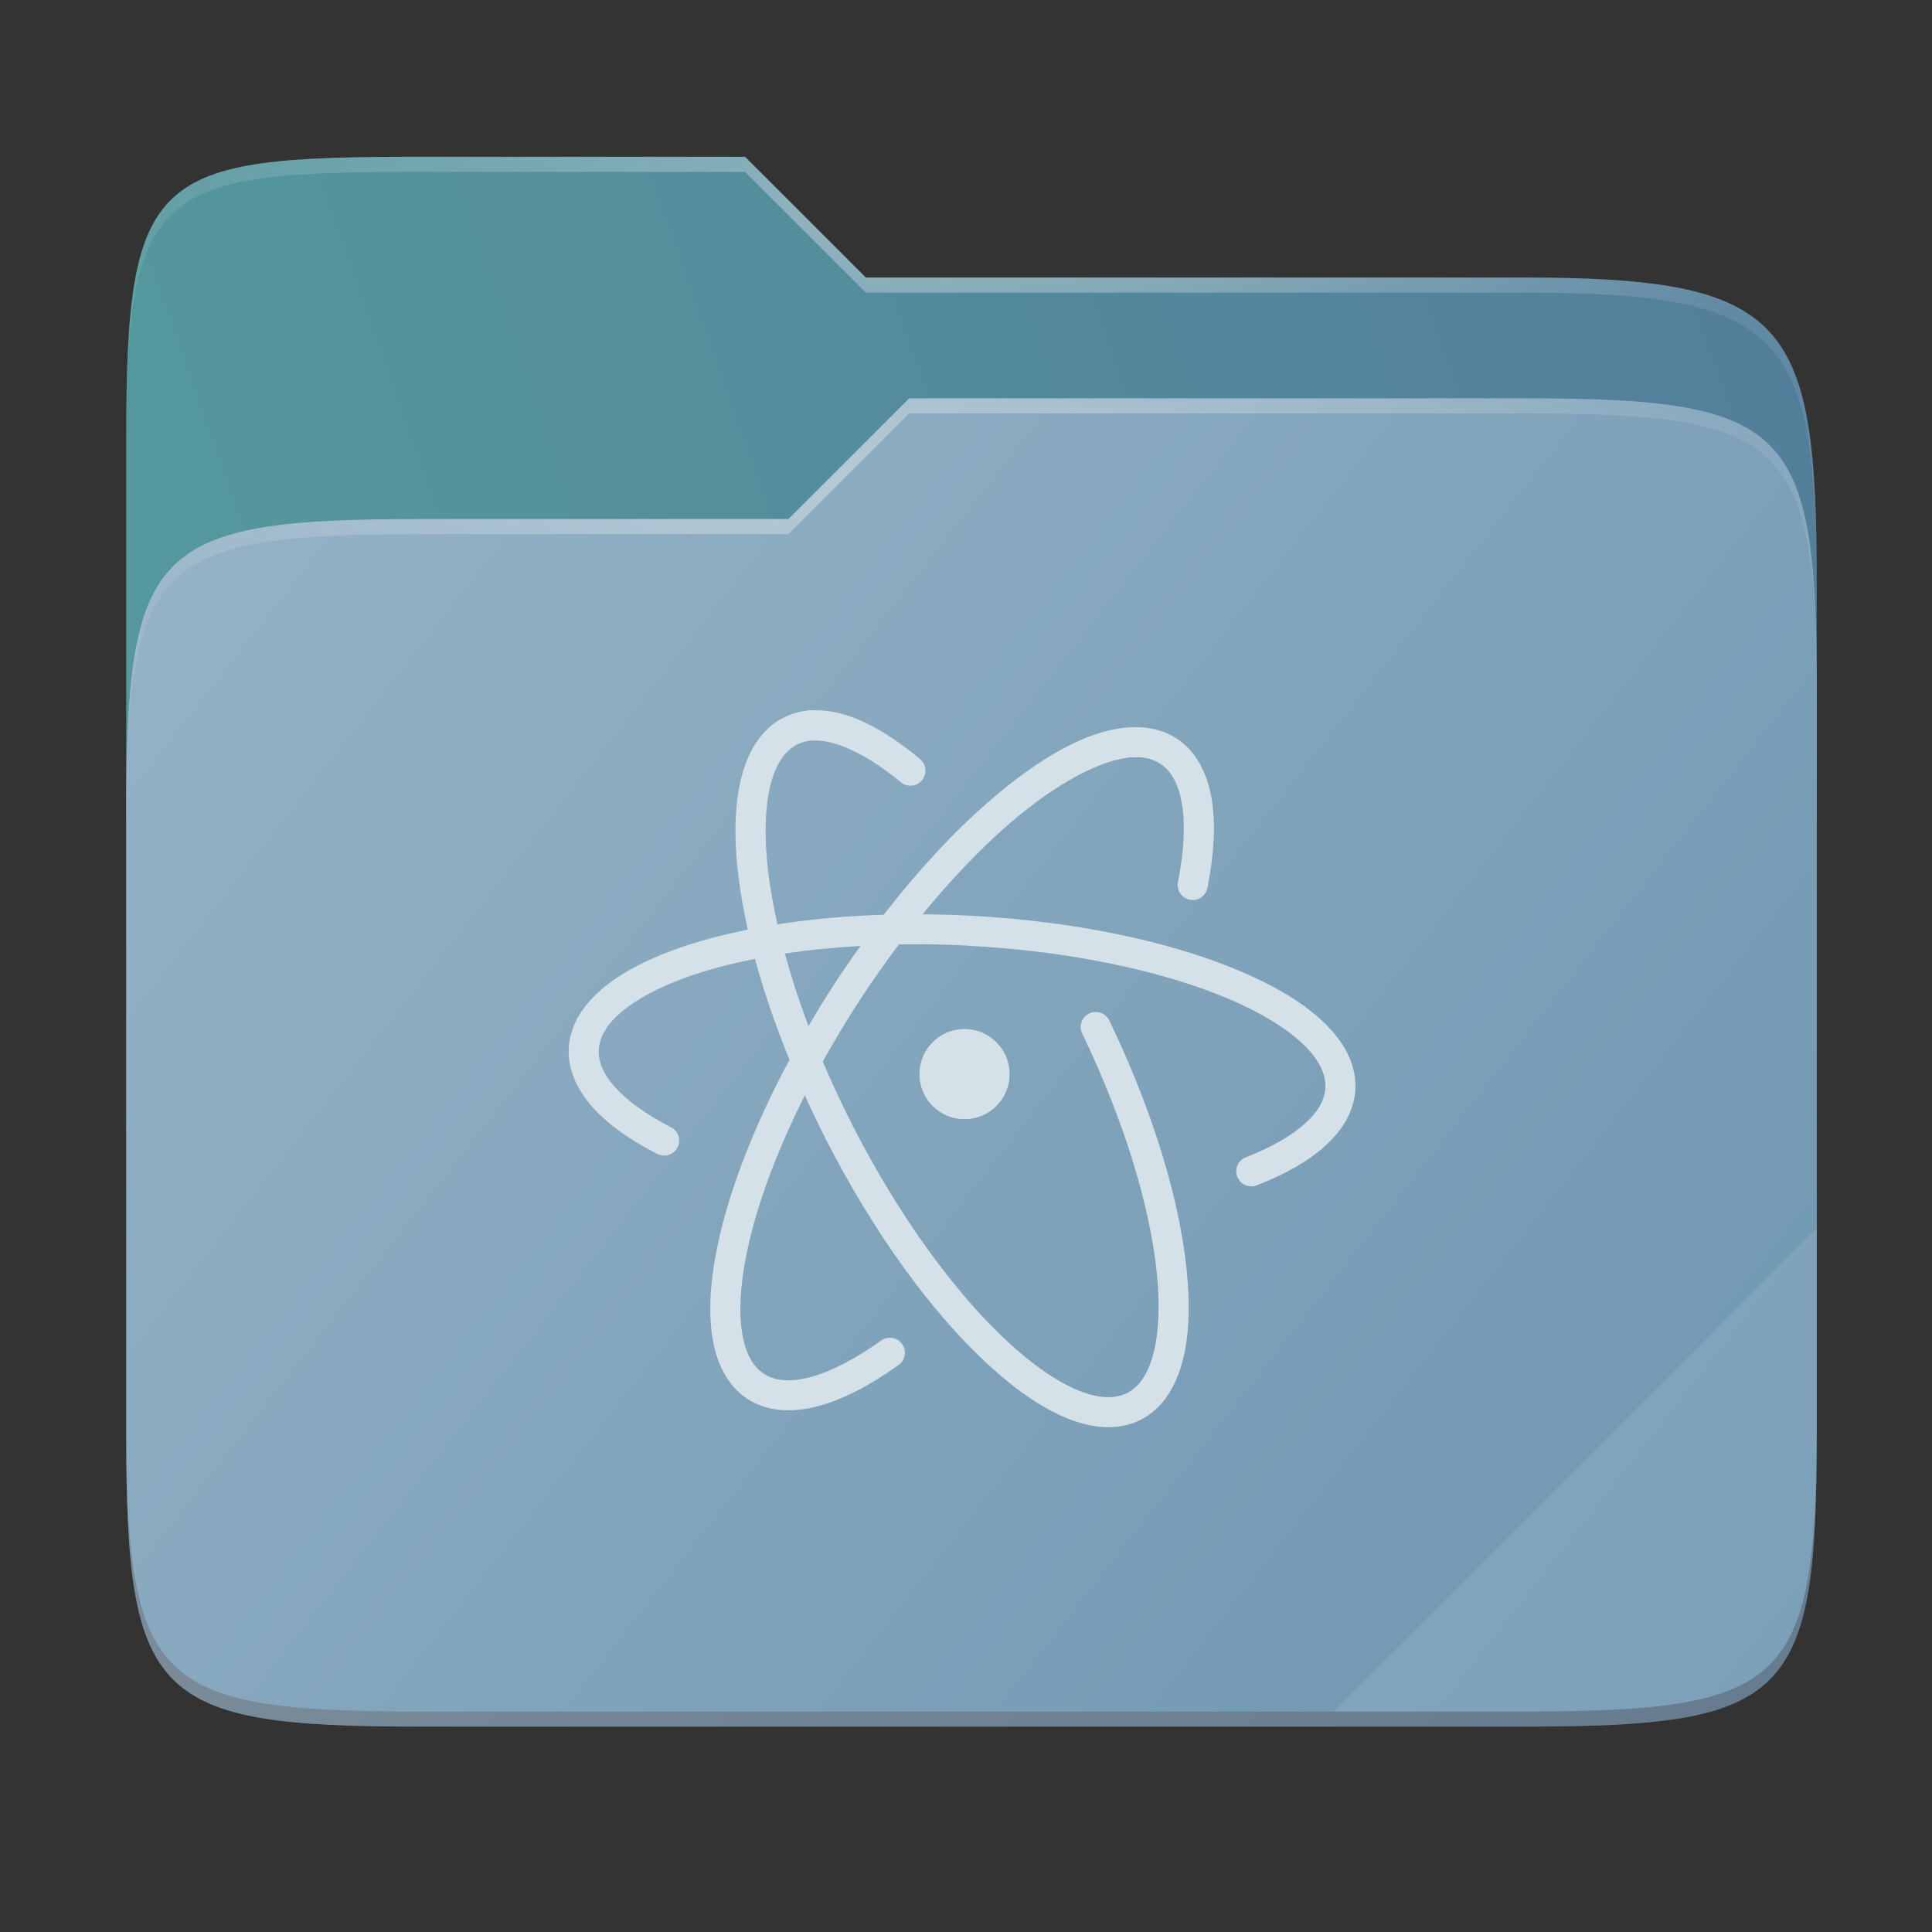 <svg width="256" height="256" viewBox="0 0 256 256" fill="none" xmlns="http://www.w3.org/2000/svg">
    <rect x="0" y="0" width="256" height="256" fill="#333333" stroke="none"/>
    <g id="folder-yaru-atom">
        <path id="secondario" d="M55.717 20.772C20.347 20.772 16.721 22.771 16.721 58.071V108.777H240.732V77.697C240.732 42.397 237.106 36.773 201.736 36.773H114.726L98.725 20.772H55.717Z" fill="url(#paint0_linear)"/>
        <path id="ombra" opacity="0.5" d="M55.716 68.775C20.346 68.775 16.721 72.4 16.721 107.699V189.858C16.721 225.157 20.346 228.782 55.716 228.782H201.736C237.107 228.782 240.732 225.157 240.732 189.858V91.698C240.732 56.399 237.107 52.774 201.736 52.774H120.476L104.467 68.775H55.716Z" fill="#3D5C71"/>
        <path id="primario" d="M55.716 68.775C20.346 68.775 16.721 72.4 16.721 107.699V189.858C16.721 225.157 20.346 228.782 55.716 228.782H201.736C237.107 228.782 240.732 225.157 240.732 189.858V91.698C240.732 56.399 237.107 52.774 201.736 52.774H120.476L104.467 68.775H55.716Z" fill="url(#paint1_linear)"/>
        <path id="contorno superiore del secondario" opacity="0.4" d="M55.717 20.772C20.347 20.772 16.721 22.771 16.721 58.071V60.071C16.721 24.771 20.347 22.772 55.717 22.772H98.725L114.726 38.773H201.736C237.106 38.773 240.732 44.398 240.732 79.697V77.697C240.732 42.397 237.106 36.773 201.736 36.773H114.726L98.725 20.772H55.717Z" fill="url(#paint2_radial)"/>
        <path id="contorno superiore del primario" opacity="0.4" d="M120.476 52.774L104.467 68.775H55.717C20.347 68.775 16.721 72.399 16.721 107.698V109.698C16.721 74.399 20.347 70.775 55.717 70.775H104.467L120.476 54.774H201.736C237.106 54.774 240.732 58.398 240.732 93.698V91.698C240.732 56.398 237.106 52.774 201.736 52.774H120.476Z" fill="url(#paint3_radial)"/>
        <path id="effetto piega" opacity="0.1" d="M240.732 162.779L176.729 226.782H201.736C237.106 226.782 240.732 223.158 240.732 187.859V162.779Z" fill="white"/>
        <path id="contorno inferiore del primario" opacity="0.2" d="M16.721 187.859V189.859C16.721 225.158 20.347 228.782 55.717 228.782H201.736C237.106 228.782 240.732 225.158 240.732 189.859V187.859C240.732 223.158 237.106 226.782 201.736 226.782H55.717C20.347 226.782 16.721 223.158 16.721 187.859V187.859Z" fill="#491706"/>
        <path id="atom" d="M108.152 94.112C107.862 94.112 107.574 94.112 107.287 94.112C106.072 94.234 104.879 94.552 103.787 95.109C100.875 96.593 99.088 99.555 98.201 103.164C97.314 106.772 97.243 111.144 97.846 116.107C98.118 118.351 98.537 120.719 99.086 123.18C95.602 123.884 92.385 124.748 89.535 125.777C85.486 127.239 82.127 129.005 79.646 131.148C77.166 133.292 75.526 135.929 75.359 138.887C75.223 141.704 76.45 144.382 78.502 146.687C80.554 148.993 83.446 151.027 87.002 152.859C87.235 152.994 87.494 153.08 87.762 153.112C88.03 153.144 88.301 153.121 88.56 153.045C88.819 152.969 89.059 152.841 89.267 152.669C89.475 152.497 89.646 152.285 89.769 152.045C89.893 151.805 89.966 151.543 89.985 151.274C90.004 151.005 89.968 150.734 89.879 150.48C89.791 150.225 89.651 149.991 89.47 149.791C89.288 149.592 89.068 149.432 88.822 149.32C85.565 147.642 83.06 145.816 81.478 144.039C79.897 142.262 79.26 140.634 79.342 139.09C79.427 137.467 80.315 135.841 82.256 134.164C84.197 132.486 87.146 130.868 90.883 129.519C93.56 128.553 96.65 127.725 100.041 127.051C101.19 131.315 102.728 135.815 104.613 140.431C100.121 148.798 96.95 156.871 95.338 163.879C94.217 168.748 93.829 173.104 94.332 176.783C94.835 180.462 96.314 183.593 99.055 185.373C101.655 187.062 104.917 187.226 108.279 186.353C111.642 185.48 115.235 183.6 118.996 180.92C119.221 180.773 119.414 180.583 119.564 180.36C119.714 180.137 119.817 179.886 119.867 179.623C119.918 179.359 119.914 179.088 119.857 178.825C119.8 178.563 119.69 178.315 119.535 178.096C119.379 177.877 119.181 177.692 118.952 177.551C118.724 177.411 118.469 177.318 118.203 177.279C117.937 177.239 117.667 177.254 117.407 177.322C117.147 177.39 116.904 177.509 116.691 177.674C113.199 180.162 109.956 181.805 107.287 182.498C104.618 183.191 102.659 182.967 101.23 182.039C99.726 181.062 98.683 179.215 98.277 176.248C97.871 173.281 98.171 169.321 99.219 164.769C100.55 158.985 103.077 152.238 106.646 145.148C107.505 147.039 108.402 148.938 109.375 150.847C115.757 163.374 123.371 173.778 130.689 180.588C134.348 183.993 137.928 186.515 141.367 187.918C144.806 189.321 148.255 189.606 151.166 188.123C153.966 186.696 155.749 183.888 156.664 180.475C157.579 177.061 157.715 172.931 157.236 168.244C156.278 158.871 152.779 147.26 147.004 135.26C146.894 135.018 146.737 134.801 146.542 134.621C146.347 134.441 146.118 134.302 145.868 134.211C145.619 134.121 145.354 134.081 145.089 134.095C144.824 134.108 144.564 134.175 144.325 134.29C144.086 134.405 143.872 134.567 143.697 134.766C143.521 134.965 143.387 135.197 143.302 135.449C143.217 135.7 143.184 135.966 143.203 136.231C143.223 136.496 143.295 136.754 143.416 136.99C149.027 148.649 152.388 159.933 153.279 168.652C153.725 173.012 153.538 176.722 152.808 179.443C152.079 182.165 150.895 183.79 149.359 184.572C147.761 185.386 145.643 185.36 142.869 184.228C140.095 183.096 136.82 180.856 133.4 177.674C126.56 171.308 119.13 161.217 112.926 149.041C111.491 146.225 110.199 143.426 109.025 140.664C110.484 138.036 112.066 135.382 113.791 132.726C115.514 130.072 117.294 127.55 119.099 125.15C119.669 125.143 120.227 125.12 120.803 125.116C123.273 125.116 125.789 125.16 128.336 125.306L128.349 125.321C141.996 126.036 154.243 128.715 162.836 132.371C167.132 134.2 170.499 136.279 172.66 138.352C174.821 140.425 175.707 142.352 175.613 144.143C175.532 145.691 174.729 147.231 172.965 148.838C171.2 150.445 168.514 152.013 165.088 153.342C164.843 153.436 164.619 153.577 164.429 153.758C164.239 153.938 164.086 154.154 163.98 154.394C163.873 154.634 163.815 154.892 163.809 155.154C163.803 155.416 163.848 155.677 163.942 155.921C164.037 156.166 164.179 156.389 164.36 156.579C164.541 156.769 164.758 156.921 164.998 157.026C165.238 157.132 165.496 157.189 165.758 157.195C166.02 157.2 166.281 157.154 166.525 157.059C170.266 155.608 173.362 153.875 175.65 151.791C177.938 149.708 179.448 147.168 179.595 144.346C179.766 141.083 178.101 138.045 175.422 135.475C172.742 132.905 168.986 130.661 164.388 128.705C155.197 124.795 142.597 122.073 128.564 121.336H128.553C126.41 121.215 124.31 121.168 122.244 121.151C126.03 116.526 129.877 112.503 133.578 109.285C140.1 103.614 146.225 100.49 150.185 100.34C151.651 100.284 152.797 100.582 153.736 101.192C155.146 102.107 156.138 103.78 156.599 106.448C157.061 109.115 156.913 112.672 156.103 116.793C156.039 117.055 156.029 117.327 156.074 117.593C156.118 117.858 156.216 118.112 156.361 118.339C156.506 118.566 156.696 118.761 156.918 118.912C157.141 119.064 157.392 119.169 157.657 119.22C157.921 119.272 158.193 119.27 158.456 119.213C158.72 119.157 158.969 119.047 159.189 118.892C159.409 118.736 159.595 118.538 159.736 118.308C159.877 118.079 159.97 117.823 160.01 117.557C160.883 113.111 161.116 109.132 160.533 105.76C159.95 102.388 158.47 99.515 155.9 97.846C154.188 96.737 152.143 96.275 150.033 96.356C144.329 96.572 137.832 100.292 130.957 106.27C126.369 110.259 121.651 115.331 117.097 121.207C112.111 121.362 107.385 121.792 103.021 122.475C102.48 120.078 102.063 117.778 101.803 115.635C101.239 110.995 101.354 107.017 102.07 104.106C102.786 101.194 104.01 99.474 105.607 98.66C106.206 98.355 106.828 98.182 107.58 98.125C110.373 97.915 114.661 99.747 119.363 103.649C119.565 103.816 119.797 103.942 120.047 104.019C120.297 104.097 120.56 104.124 120.821 104.1C121.082 104.076 121.335 104 121.567 103.878C121.798 103.756 122.003 103.589 122.171 103.388C122.338 103.187 122.464 102.954 122.541 102.704C122.619 102.454 122.646 102.191 122.622 101.93C122.598 101.669 122.522 101.416 122.4 101.184C122.278 100.953 122.111 100.748 121.91 100.58C117.124 96.61 112.499 94.112 108.152 94.112H108.152ZM114.025 125.339C112.814 127.032 111.613 128.761 110.443 130.563C109.274 132.364 108.182 134.161 107.129 135.954C105.879 132.643 104.839 129.43 103.996 126.354C107.138 125.876 110.508 125.542 114.025 125.339ZM127.666 136.348C126.105 136.385 124.62 137.03 123.529 138.147C122.438 139.264 121.827 140.764 121.828 142.325C121.829 143.91 122.459 145.429 123.58 146.549C124.7 147.669 126.22 148.299 127.805 148.299C129.389 148.299 130.909 147.669 132.03 146.549C133.15 145.429 133.78 143.91 133.781 142.325C133.781 141.528 133.622 140.74 133.313 140.005C133.004 139.271 132.552 138.606 131.982 138.049C131.412 137.492 130.737 137.055 129.996 136.763C129.254 136.471 128.462 136.33 127.666 136.348Z" fill="#D5E1E8"/>
    </g>
    <defs>
        <radialGradient id="paint2_radial" cx="0" cy="0" r="1" gradientUnits="userSpaceOnUse" gradientTransform="translate(128.726 28.773) scale(112.006 29.462)">
            <stop stop-color="white"/>
            <stop offset="1" stop-color="white" stop-opacity="0.204"/>
        </radialGradient>
        <radialGradient id="paint3_radial" cx="0" cy="0" r="1" gradientUnits="userSpaceOnUse" gradientTransform="translate(124.726 64.775) scale(112.006 28.462)">
            <stop stop-color="white"/>
            <stop offset="1" stop-color="white" stop-opacity="0.204"/>
        </radialGradient>
        <linearGradient id="paint0_linear" x1="241" y1="50" x2="17" y2="129" gradientUnits="userSpaceOnUse">
            <stop stop-color="#537E9B"/>
            <stop offset="0.874" stop-color="#54979C"/>
        </linearGradient>
        <linearGradient id="paint1_linear" x1="17" y1="53" x2="241" y2="229" gradientUnits="userSpaceOnUse">
            <stop stop-color="#97B4C7"/>
            <stop offset="1" stop-color="	#6D95B0"/>
        </linearGradient>
    </defs>
</svg>
